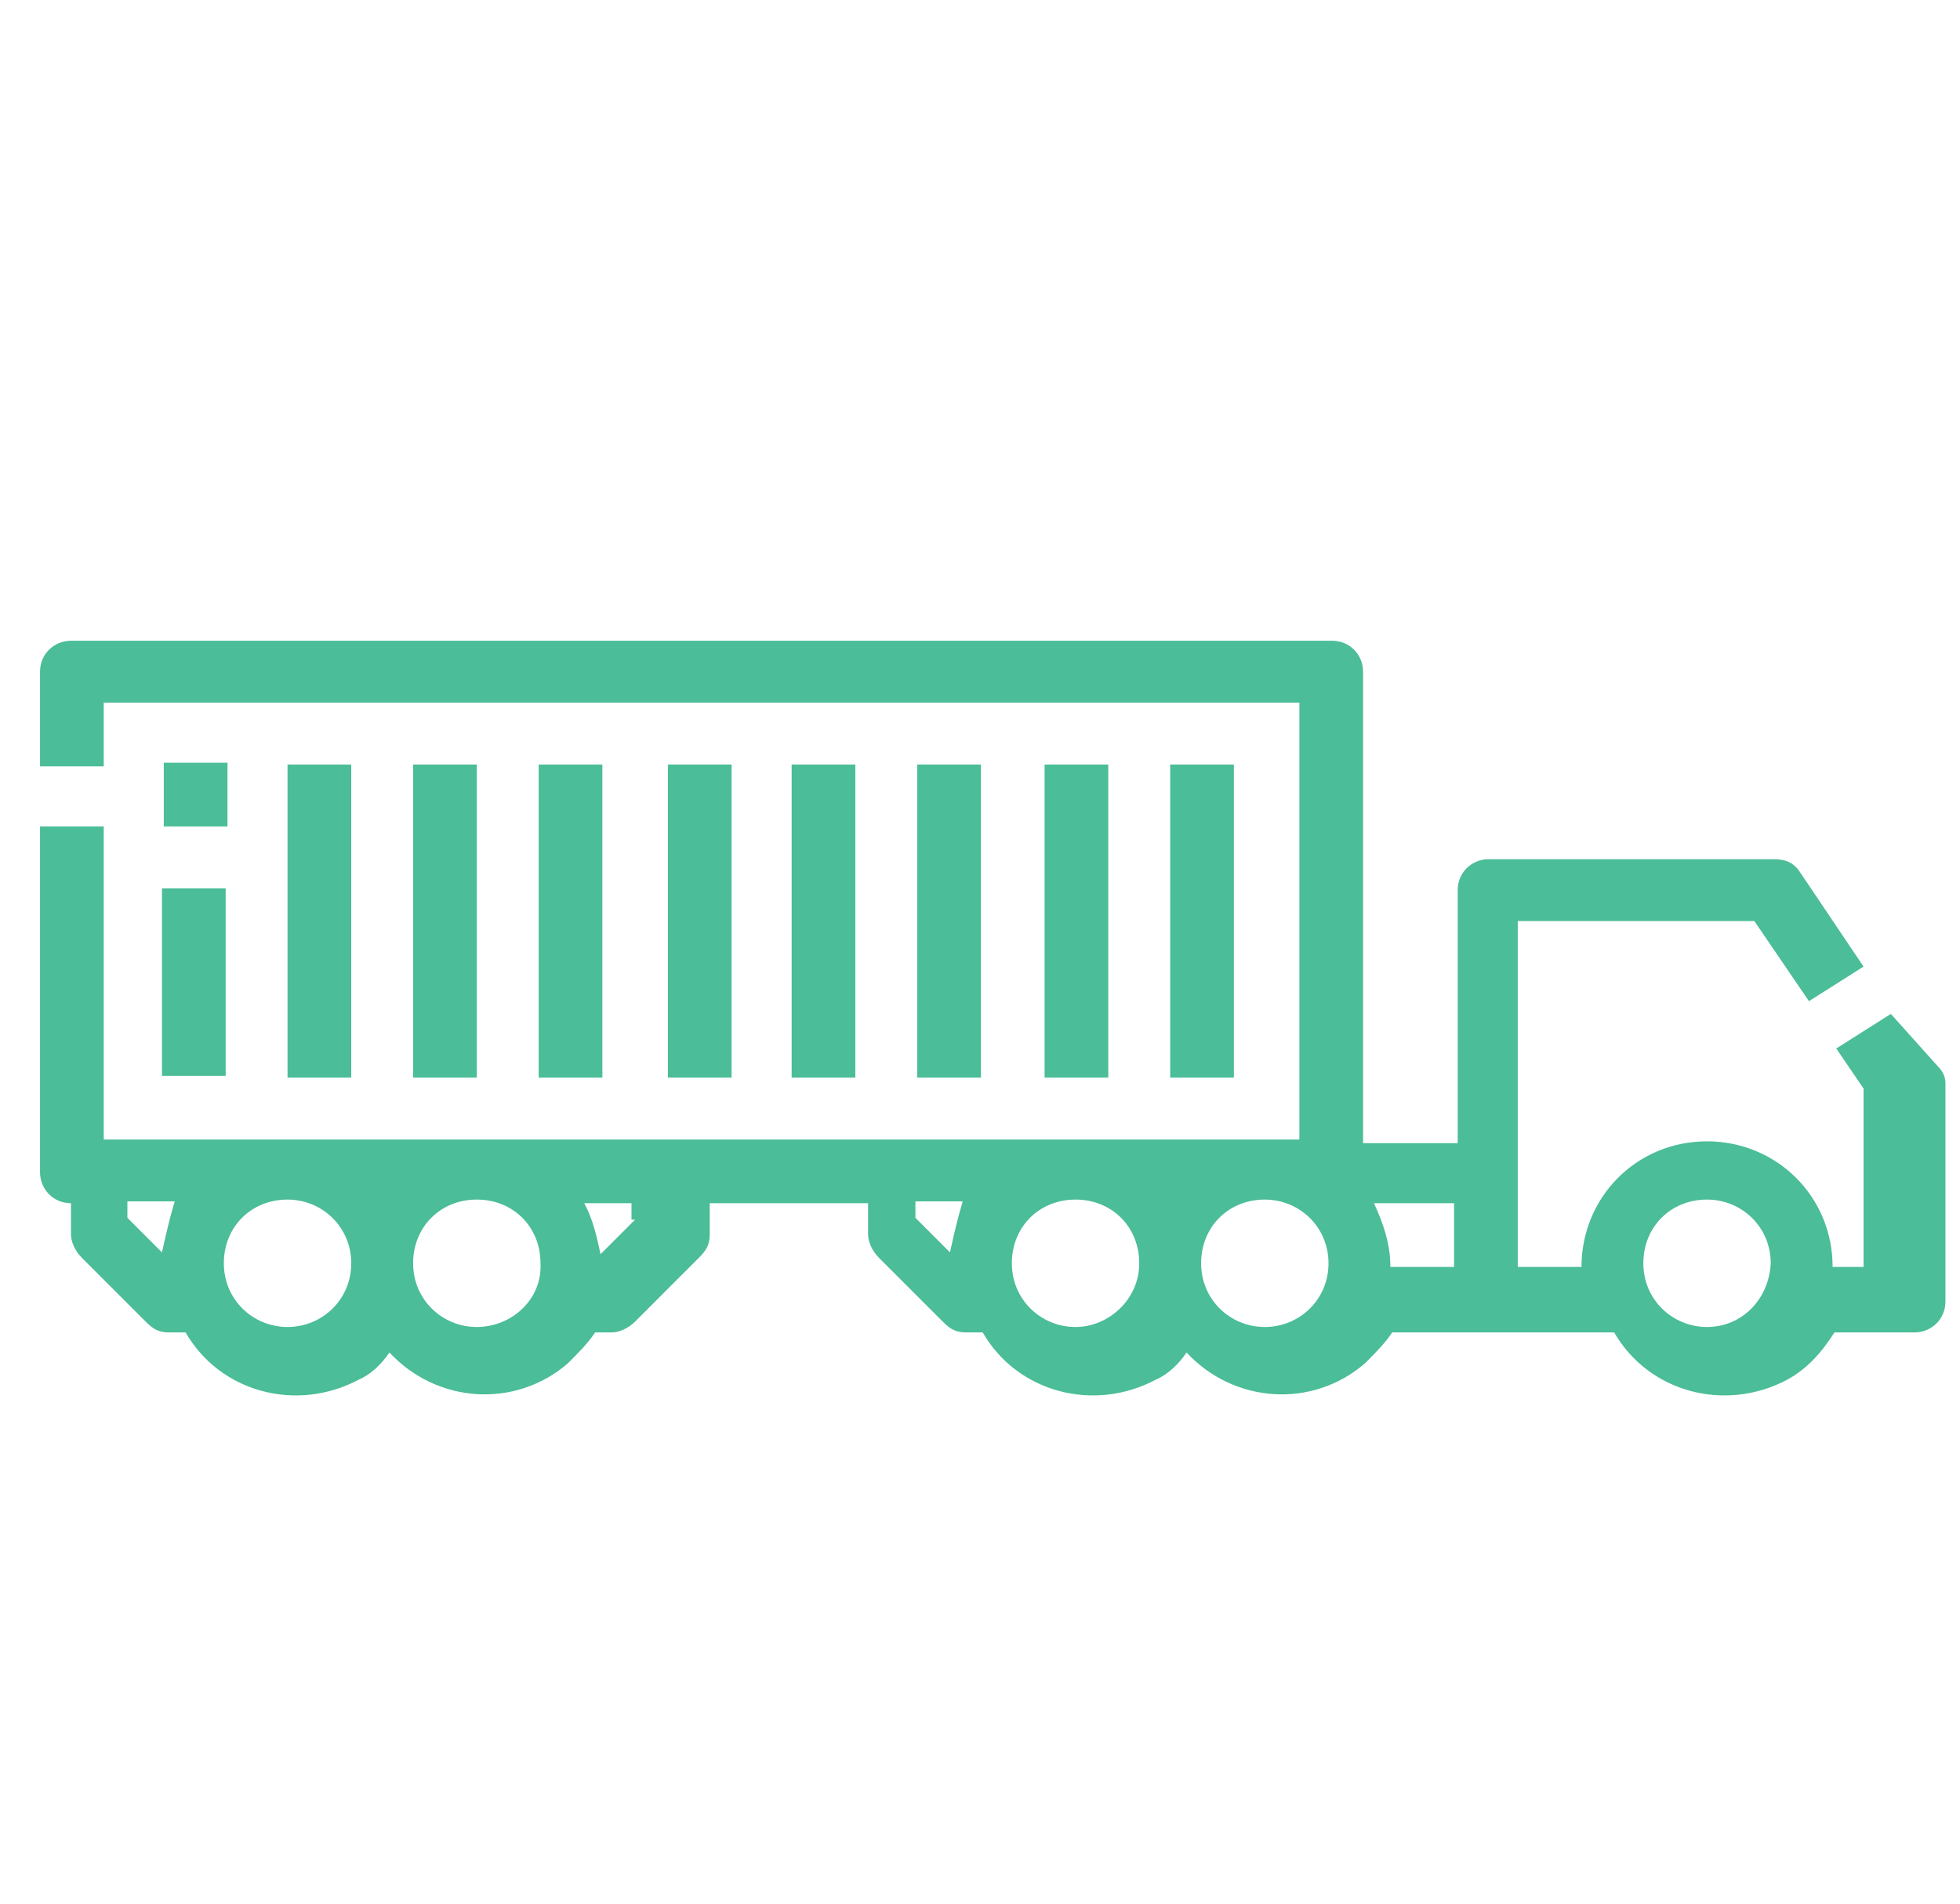 <?xml version="1.0" encoding="utf-8"?>
<!-- Generator: Adobe Illustrator 25.4.1, SVG Export Plug-In . SVG Version: 6.00 Build 0)  -->
<svg version="1.1" id="Layer_1" xmlns="http://www.w3.org/2000/svg" xmlns:xlink="http://www.w3.org/1999/xlink" x="0px" y="0px"
	 viewBox="0 0 107.7 104.6" style="enable-background:new 0 0 107.7 104.6;" xml:space="preserve">
<style type="text/css">
	.st0{fill-rule:evenodd;clip-rule:evenodd;fill:#4BBD98;}
</style>
<g transform="translate(-3679 -920)">
	<path class="st0" d="M3782.9,975.7l-3,1.9l1.5,2.2v9.8h-1.7c0-3.9-3.1-6.9-6.9-6.9c-3.9,0-6.9,3.1-6.9,6.9h-3.5v-19h13l3,4.4l3-1.9
		l-3.5-5.2c-0.4-0.6-0.9-0.7-1.5-0.7h-15.6c-0.9,0-1.7,0.7-1.7,1.7v13.9h-5.2v-25.9c0-0.9-0.7-1.7-1.7-1.7h-69.3
		c-0.9,0-1.7,0.7-1.7,1.7v5.2h3.5v-3.5h65.7v24h-65.7v-17.2h-3.5v19c0,0.9,0.7,1.7,1.7,1.7v1.7c0,0.4,0.2,0.9,0.6,1.3l3.5,3.5
		c0.4,0.4,0.7,0.6,1.3,0.6h0.9c1.9,3.3,6.1,4.4,9.5,2.6c0.7-0.3,1.3-0.9,1.7-1.5c2.6,2.8,6.9,3.1,9.8,0.6c0.6-0.6,1.1-1.1,1.5-1.7
		h0.9c0.4,0,0.9-0.2,1.3-0.6l3.5-3.5c0.4-0.4,0.6-0.7,0.6-1.3v-1.7h8.7v1.7c0,0.4,0.2,0.9,0.6,1.3l3.5,3.5c0.4,0.4,0.7,0.6,1.3,0.6
		h0.9c1.9,3.3,6.1,4.4,9.5,2.6c0.7-0.3,1.3-0.9,1.7-1.5c2.6,2.8,6.9,3.1,9.8,0.6c0.6-0.6,1.1-1.1,1.5-1.7h12.2
		c1.9,3.3,6.1,4.4,9.5,2.6c1.1-0.6,1.9-1.5,2.6-2.6h4.4c0.9,0,1.7-0.7,1.7-1.7v-12c0-0.4-0.2-0.7-0.4-0.9L3782.9,975.7z
		 M3687.9,988.8l-1.9-1.9v-0.9h2.6C3688.3,987,3688.1,987.9,3687.9,988.8L3687.9,988.8z M3694.8,992.9c-1.9,0-3.5-1.5-3.5-3.5
		c0-2,1.5-3.5,3.5-3.5c1.9,0,3.5,1.5,3.5,3.5C3698.3,991.4,3696.7,992.9,3694.8,992.9z M3705.2,992.9c-1.9,0-3.5-1.5-3.5-3.5
		c0-2,1.5-3.5,3.5-3.5s3.5,1.5,3.5,3.5C3708.8,991.4,3707.1,992.9,3705.2,992.9z M3713.9,987l-1.9,1.9c-0.2-0.9-0.4-1.9-0.9-2.8h2.6
		v0.9L3713.9,987L3713.9,987z M3731.2,988.8l-1.9-1.9v-0.9h2.6C3731.6,987,3731.4,987.9,3731.2,988.8L3731.2,988.8z M3738.1,992.9
		c-1.9,0-3.5-1.5-3.5-3.5c0-2,1.5-3.5,3.5-3.5c2,0,3.5,1.5,3.5,3.5C3741.6,991.4,3739.9,992.9,3738.1,992.9z M3748.5,992.9
		c-1.9,0-3.5-1.5-3.5-3.5c0-2,1.5-3.5,3.5-3.5c1.9,0,3.5,1.5,3.5,3.5C3752,991.4,3750.4,992.9,3748.5,992.9z M3758.9,989.6h-3.5
		c0-1.3-0.4-2.4-0.9-3.5h4.4V989.6z M3772.8,992.9c-1.9,0-3.5-1.5-3.5-3.5c0-2,1.5-3.5,3.5-3.5c1.9,0,3.5,1.5,3.5,3.5
		C3776.2,991.4,3774.7,992.9,3772.8,992.9z M3691.5,965.4h-3.5v-3.5h3.5V965.4z M3687.9,968.8h3.5v10.3h-3.5V968.8z M3698.3,962
		v17.2h-3.5V962H3698.3z M3705.2,962v17.2h-3.5V962H3705.2z M3712.1,962v17.2h-3.5V962H3712.1z M3719.2,962v17.2h-3.5V962H3719.2z
		 M3726,962v17.2h-3.5V962H3726z M3732.9,962v17.2h-3.5V962H3732.9z M3739.9,962v17.2h-3.5V962H3739.9z M3746.8,962v17.2h-3.5V962
		H3746.8z"/>
</g>
</svg>
